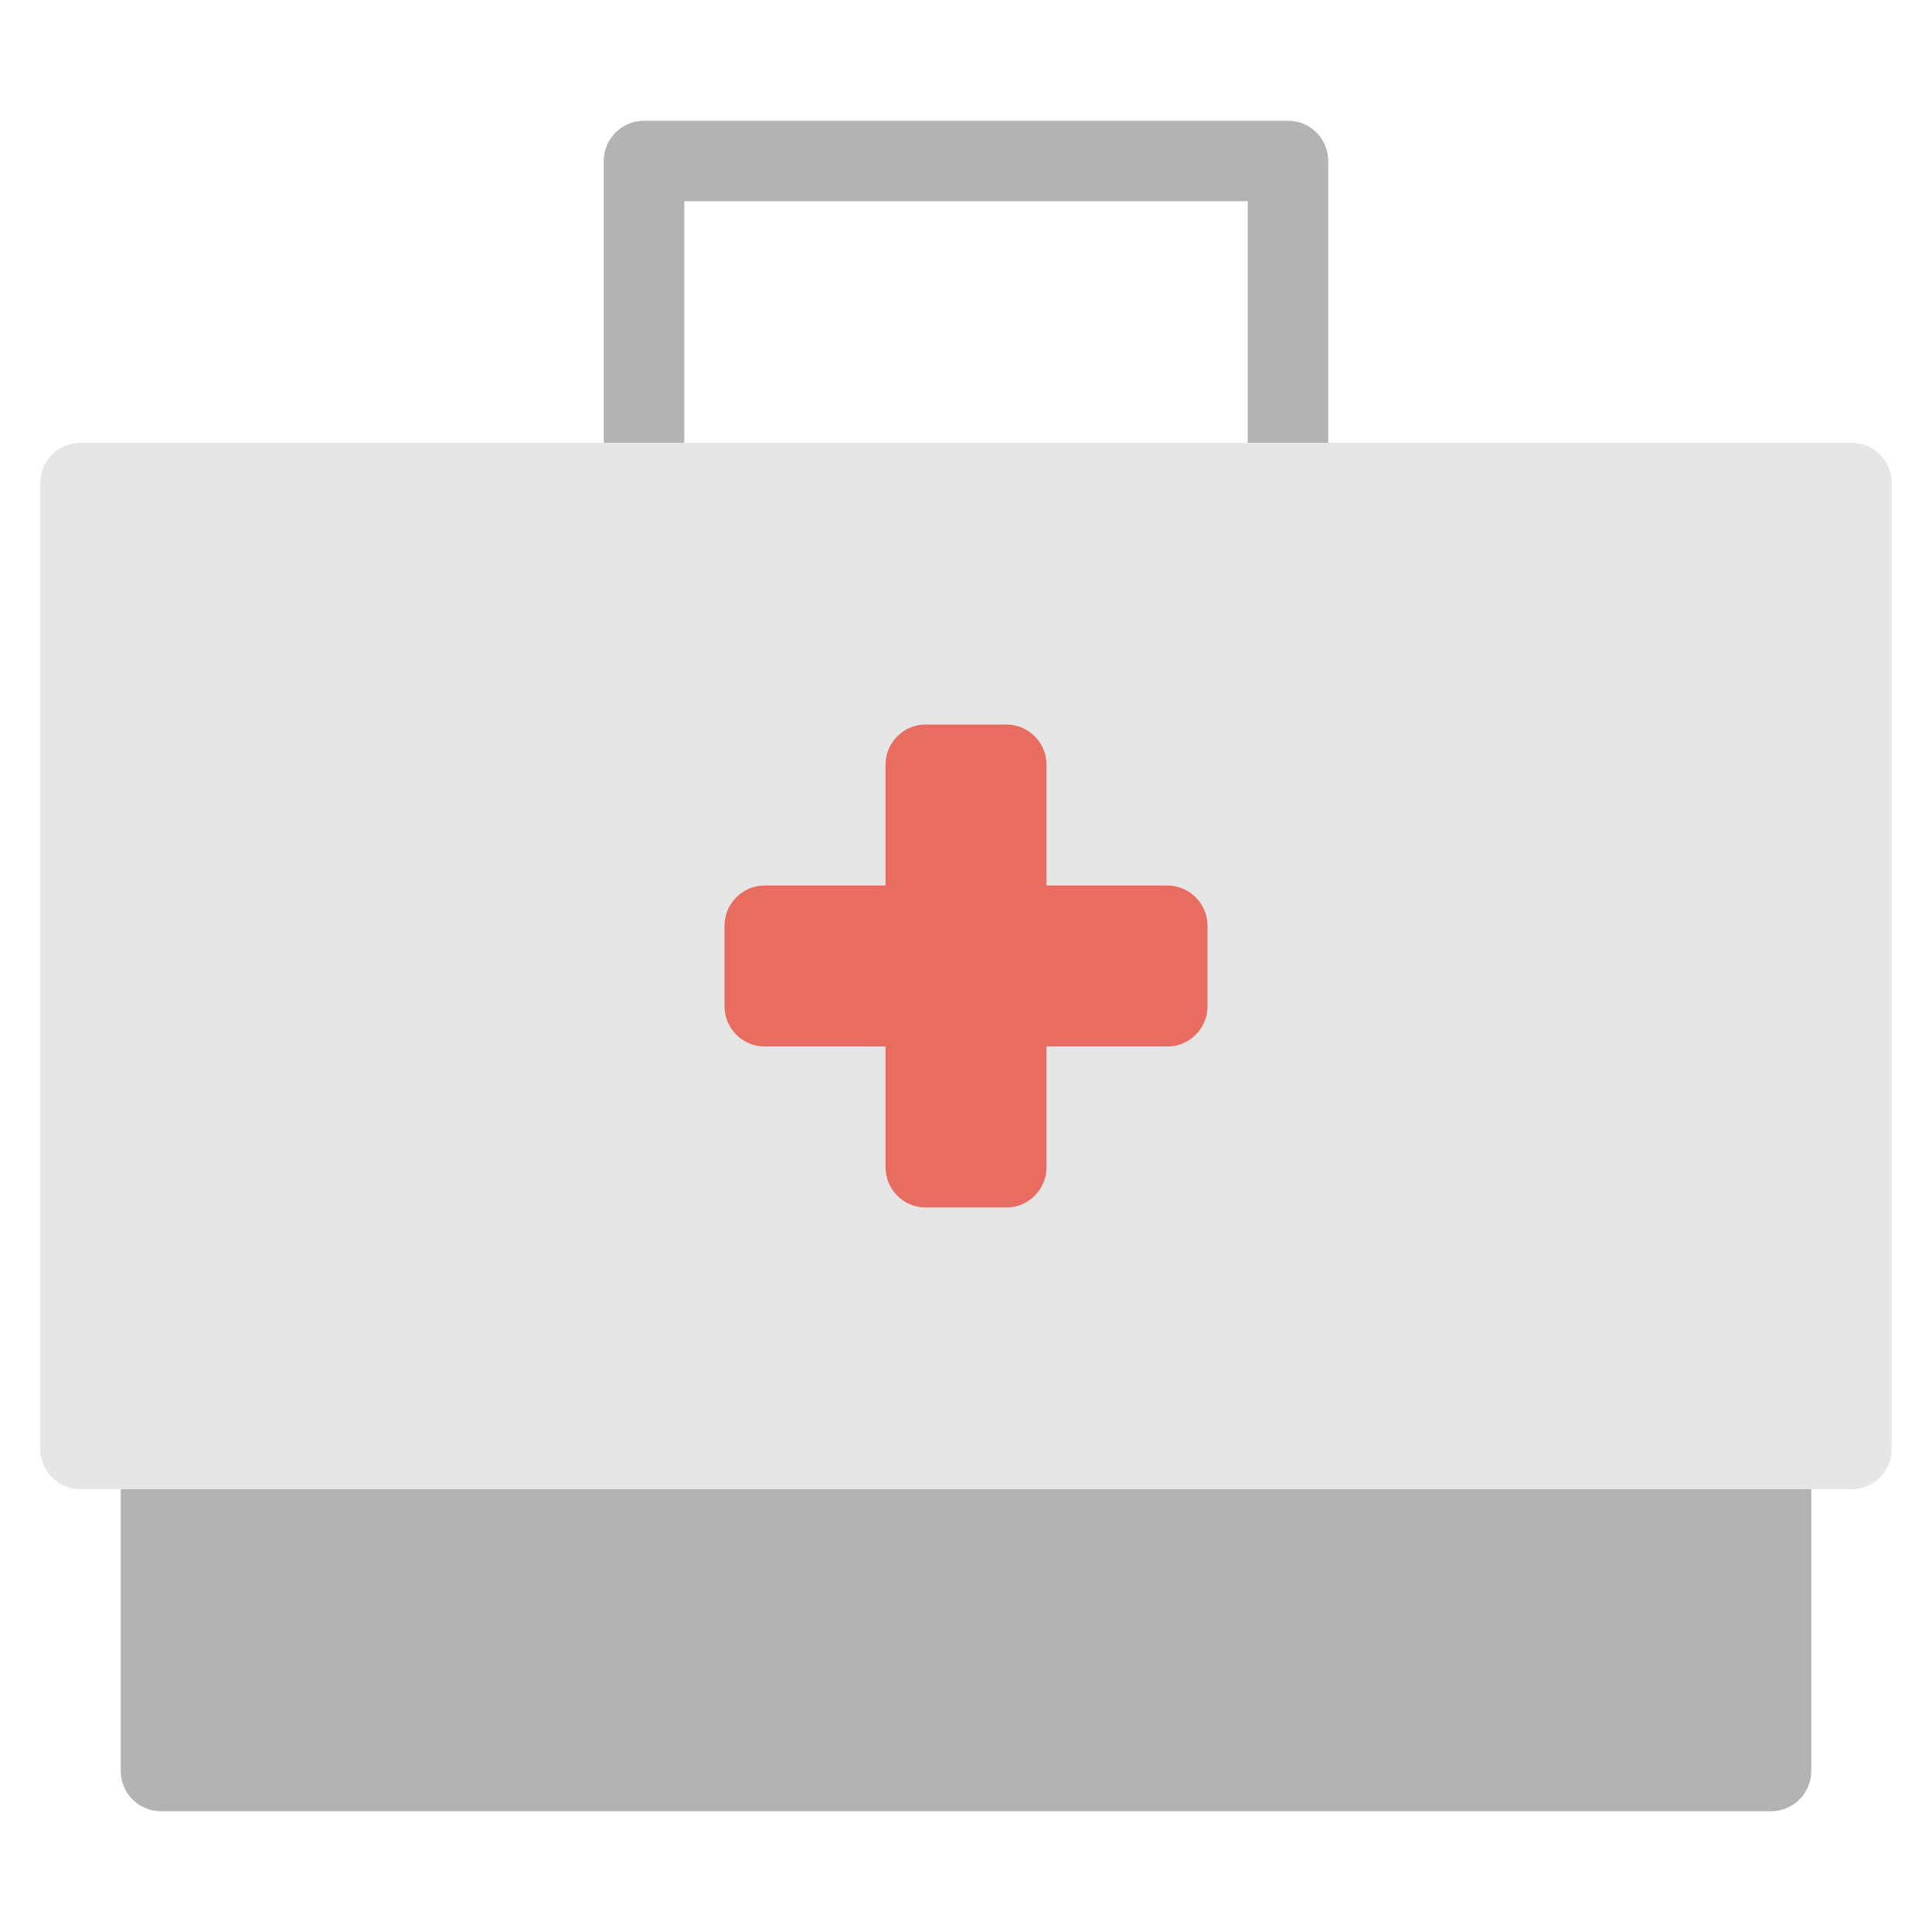 <svg xmlns="http://www.w3.org/2000/svg" viewBox="0 0 48 48" width="48" height="48"><g class="nc-icon-wrapper"><path fill="#B3B3B3" d="M44,45H4c-0.553,0-1-0.448-1-1v-8c0-0.552,0.447-1,1-1h40c0.553,0,1,0.448,1,1v8C45,44.552,44.553,45,44,45z "></path> <path fill="#B3B3B3" d="M32,13c-0.553,0-1-0.448-1-1V5H17v7c0,0.552-0.447,1-1,1s-1-0.448-1-1V4c0-0.552,0.447-1,1-1h16 c0.553,0,1,0.448,1,1v8C33,12.552,32.553,13,32,13z"></path> <path fill="#E6E6E6" d="M46,37H2c-0.552,0-1-0.448-1-1V12c0-0.552,0.448-1,1-1h44c0.552,0,1,0.448,1,1v24C47,36.552,46.552,37,46,37 z"></path> <path fill="#E86C60" d="M29,22h-3v-3c0-0.552-0.448-1-1-1h-2c-0.552,0-1,0.448-1,1v3h-3c-0.552,0-1,0.448-1,1v2c0,0.552,0.448,1,1,1 h3v3c0,0.552,0.448,1,1,1h2c0.552,0,1-0.448,1-1v-3h3c0.552,0,1-0.448,1-1v-2C30,22.448,29.552,22,29,22z"></path></g></svg>